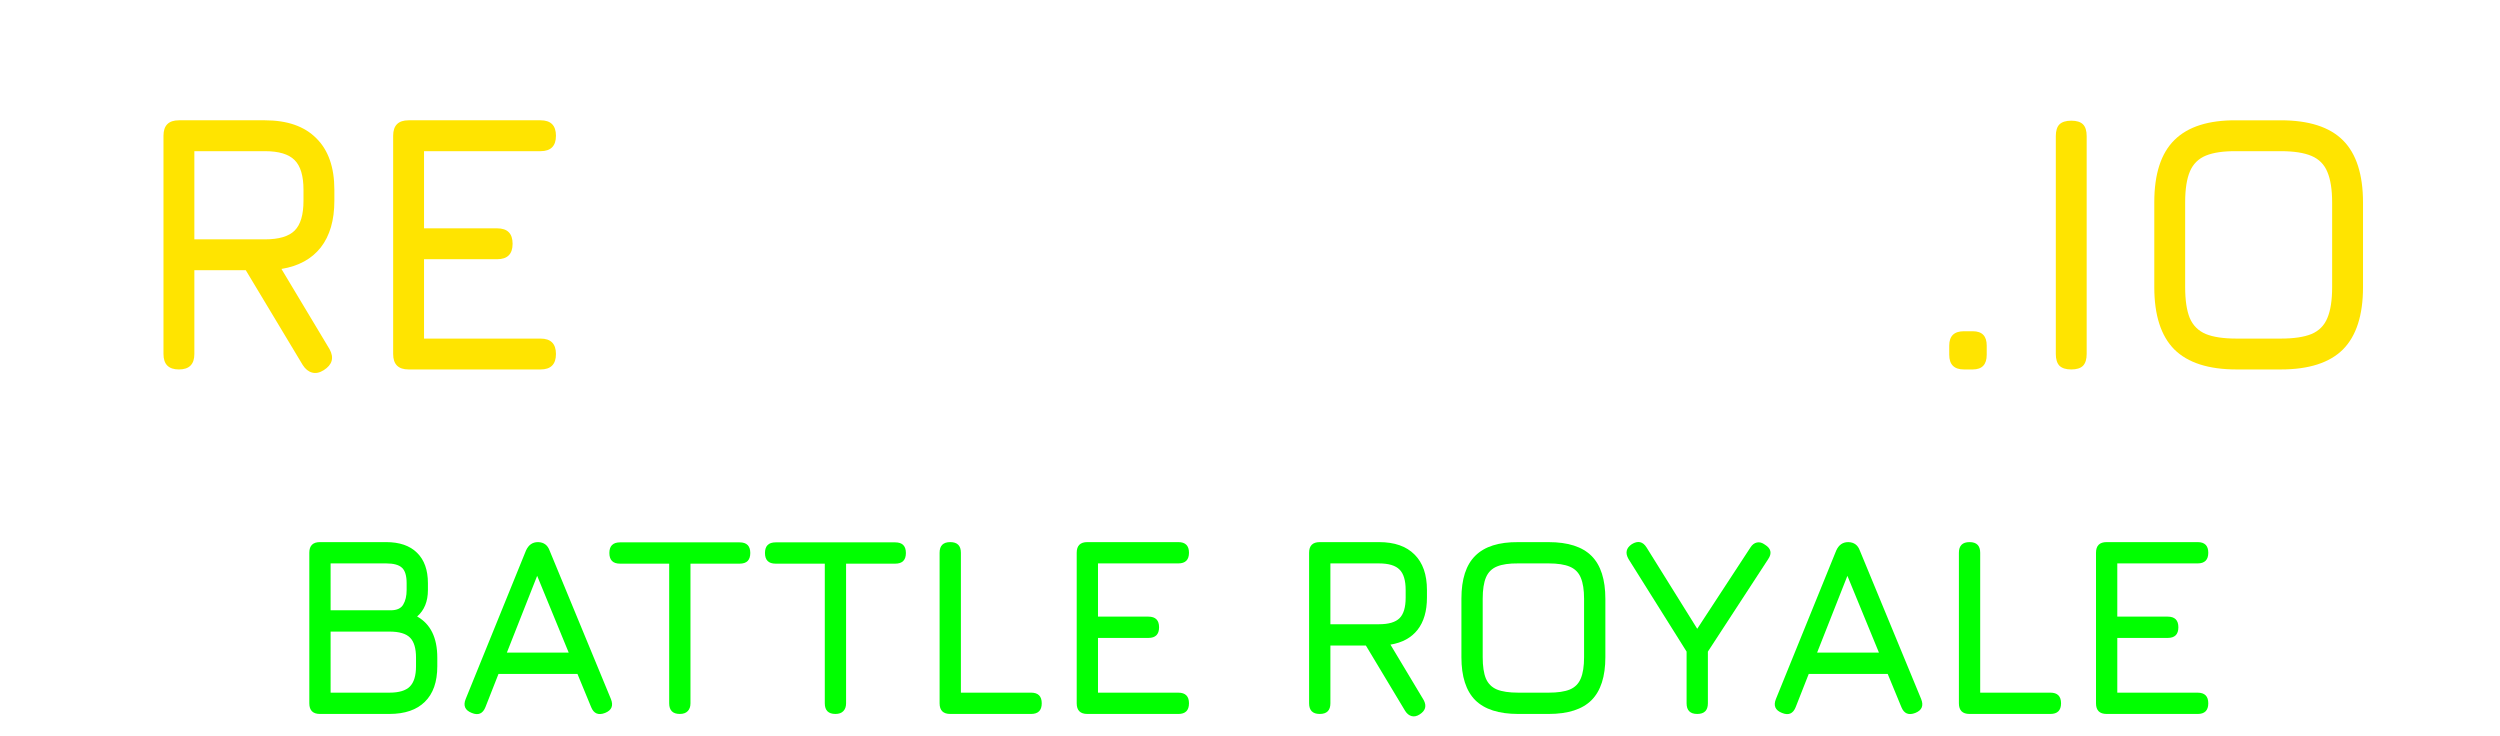 <?xml version="1.0" encoding="UTF-8" standalone="no"?>
<svg
   width="252.648mm"
   height="74.391mm"
   viewBox="0 0 252.648 74.391"
   version="1.1"
   id="svg5"
   xml:space="preserve"
   xmlns="http://www.w3.org/2000/svg"
   xmlns:svg="http://www.w3.org/2000/svg"
   xmlns:rdf="http://www.w3.org/1999/02/22-rdf-syntax-ns#"
   xmlns:cc="http://creativecommons.org/ns#"
   xmlns:dc="http://purl.org/dc/elements/1.1/"><defs
     id="defs2"><filter
       style="color-interpolation-filters:sRGB"
       id="filter5892"
       x="-0.013"
       y="-0.08"
       width="1.033"
       height="1.204"><feFlood
         flood-opacity="0.91"
         flood-color="rgb(0,0,0)"
         result="flood"
         id="feFlood5882" /><feComposite
         in="flood"
         in2="SourceGraphic"
         operator="in"
         result="composite1"
         id="feComposite5884" /><feGaussianBlur
         in="composite1"
         stdDeviation="0.7"
         result="blur"
         id="feGaussianBlur5886" /><feOffset
         dx="1.75"
         dy="1.75"
         result="offset"
         id="feOffset5888" /><feComposite
         in="SourceGraphic"
         in2="offset"
         operator="over"
         result="composite2"
         id="feComposite5890" /></filter></defs><g
     id="layer1"
     style="display:inline"
     transform="translate(362.598,-270.934)"><g
       id="g5637"><g
         id="g5995"><path
           id="rect161992-2"
           style="fill:none;stroke:#ffffff;stroke-width:3;stroke-linejoin:miter;stroke-dasharray:none;filter:url(#filter5892)"
           d="m -359.565,273.968 h 245.08 v 39.802 h -245.08 z" /><g
           id="g5808"
           style="filter:url(#filter5892)"><g
             aria-label="BATTLE ROYALE"
             id="text302784"
             style="font-size:52.917px;line-height:1.25;font-family:Jura;-inkscape-font-specification:Jura;letter-spacing:0px;word-spacing:0px;stroke-width:0.265"
             transform="matrix(0.484,0,0,0.484,-358.135,271.946)"><path
               d="m 53.971,143.366 q -2.223,0 -2.223,-2.223 v -31.433 q 0,-2.223 2.223,-2.223 h 13.811 q 4.207,0 6.456,2.223 2.275,2.223 2.275,6.35 v 1.429 q 0,3.572 -2.249,5.53 4.207,2.355 4.207,8.599 v 1.799 q 0,4.868 -2.593,7.408 -2.566,2.54 -7.408,2.54 z m 2.223,-4.445 h 12.277 q 2.99,0 4.26,-1.27 1.296,-1.296 1.296,-4.233 v -1.799 q 0,-2.937 -1.244,-4.18 -1.244,-1.27 -4.313,-1.27 H 56.193 Z m 0,-17.198 h 12.541 q 1.931,0 2.619,-1.191 0.714,-1.191 0.714,-3.043 v -1.429 q 0,-2.302 -0.953,-3.201 -0.953,-0.926 -3.334,-0.926 H 56.193 Z"
               style="fill:#00ff00"
               id="path918" /><path
               d="m 85.668,143.154 q -2.117,-0.82 -1.27,-2.91 l 12.594,-31.009 q 0.794,-1.746 2.487,-1.746 h 0.106 q 1.72,0.079 2.328,1.746 l 12.806,31.009 q 0.847,2.09 -1.217,2.91 -2.09,0.82 -2.91,-1.217 l -2.857,-6.932 H 91.25 l -2.725,6.932 q -0.82,2.064 -2.858,1.217 z m 7.329,-12.594 h 12.912 l -6.588,-16.034 z"
               style="fill:#00ff00"
               id="path920" /><path
               d="m 129.112,143.366 q -1.111,0 -1.667,-0.556 -0.556,-0.556 -0.556,-1.667 v -29.157 h -10.266 q -1.111,0 -1.667,-0.556 -0.556,-0.556 -0.556,-1.667 0,-1.111 0.556,-1.667 0.556,-0.556 1.667,-0.556 h 24.977 q 1.111,0 1.667,0.556 0.556,0.556 0.556,1.667 0,1.111 -0.556,1.667 -0.556,0.556 -1.667,0.556 h -10.266 v 29.157 q 0,1.058 -0.582,1.64 -0.556,0.582 -1.64,0.582 z"
               style="fill:#00ff00"
               id="path922" /><path
               d="m 161.603,143.366 q -1.111,0 -1.667,-0.556 -0.556,-0.556 -0.556,-1.667 v -29.157 h -10.266 q -1.111,0 -1.667,-0.556 -0.556,-0.556 -0.556,-1.667 0,-1.111 0.556,-1.667 0.556,-0.556 1.667,-0.556 h 24.977 q 1.111,0 1.667,0.556 0.556,0.556 0.556,1.667 0,1.111 -0.556,1.667 -0.556,0.556 -1.667,0.556 h -10.266 v 29.157 q 0,1.058 -0.582,1.64 -0.556,0.582 -1.64,0.582 z"
               style="fill:#00ff00"
               id="path924" /><path
               d="m 185.574,143.366 q -2.223,0 -2.223,-2.223 v -31.433 q 0,-2.223 2.223,-2.223 2.223,0 2.223,2.223 v 29.21 h 14.658 q 2.223,0 2.223,2.223 0,2.223 -2.223,2.223 z"
               style="fill:#00ff00"
               id="path926" /><path
               d="m 214.202,143.366 q -2.223,0 -2.223,-2.223 v -31.433 q 0,-2.223 2.223,-2.223 h 18.997 q 2.223,0 2.223,2.223 0,2.223 -2.223,2.223 h -16.775 v 11.113 h 10.53 q 2.223,0 2.223,2.223 0,2.223 -2.223,2.223 h -10.53 v 11.43 h 16.775 q 2.223,0 2.223,2.223 0,2.223 -2.223,2.223 z"
               style="fill:#00ff00"
               id="path928" /><path
               d="m 283.576,143.472 q -0.873,0.556 -1.667,0.344 -0.794,-0.212 -1.349,-1.085 l -8.202,-13.652 h -7.408 v 12.065 q 0,2.223 -2.223,2.223 -2.223,0 -2.223,-2.223 v -31.433 q 0,-2.223 2.223,-2.223 h 12.383 q 4.842,0 7.408,2.593 2.593,2.566 2.593,7.408 v 1.587 q 0,4.207 -1.958,6.72 -1.958,2.487 -5.662,3.096 l 6.932,11.562 q 1.005,1.852 -0.847,3.016 z m -18.627,-18.838 h 10.16 q 3.016,0 4.286,-1.27 1.27,-1.27 1.27,-4.286 v -1.587 q 0,-2.99 -1.27,-4.26 -1.27,-1.296 -4.286,-1.296 h -10.16 z"
               style="fill:#00ff00"
               id="path930" /><path
               d="m 304.16,143.366 q -6.059,0 -8.969,-2.884 -2.884,-2.91 -2.884,-8.969 v -12.224 q 0,-6.112 2.91,-8.969 2.91,-2.884 8.943,-2.831 h 6.35 q 6.085,0 8.969,2.884 2.884,2.884 2.884,8.969 v 12.171 q 0,6.059 -2.884,8.969 -2.884,2.884 -8.969,2.884 z m 0,-4.445 h 6.35 q 2.831,0 4.445,-0.661 1.614,-0.688 2.275,-2.302 0.688,-1.614 0.688,-4.445 V 119.342 q 0,-2.805 -0.688,-4.419 -0.661,-1.614 -2.275,-2.302 -1.614,-0.688 -4.445,-0.688 h -6.35 q -2.805,-0.026 -4.419,0.635 -1.614,0.661 -2.302,2.275 -0.688,1.614 -0.688,4.445 v 12.224 q 0,2.831 0.661,4.445 0.688,1.614 2.302,2.302 1.614,0.661 4.445,0.661 z"
               style="fill:#00ff00"
               id="path932" /><path
               d="m 341.546,143.366 q -2.223,0 -2.223,-2.223 v -10.795 l -12.118,-19.315 q -1.111,-1.905 0.688,-3.122 1.905,-1.164 3.069,0.688 l 10.583,16.986 11.113,-16.986 q 0.556,-0.873 1.349,-1.032 0.794,-0.185 1.667,0.45 1.931,1.191 0.688,3.016 l -12.594,19.315 v 10.795 q 0,2.223 -2.223,2.223 z"
               style="fill:#00ff00"
               id="path934" /><path
               d="m 359.246,143.154 q -2.117,-0.82 -1.27,-2.91 l 12.594,-31.009 q 0.794,-1.746 2.487,-1.746 h 0.106 q 1.72,0.079 2.328,1.746 l 12.806,31.009 q 0.847,2.09 -1.217,2.91 -2.09,0.82 -2.91,-1.217 l -2.857,-6.932 h -16.484 l -2.725,6.932 q -0.82,2.064 -2.857,1.217 z m 7.329,-12.594 h 12.912 l -6.588,-16.034 z"
               style="fill:#00ff00"
               id="path936" /><path
               d="m 398.404,143.366 q -2.223,0 -2.223,-2.223 v -31.433 q 0,-2.223 2.223,-2.223 2.223,0 2.223,2.223 v 29.21 h 14.658 q 2.223,0 2.223,2.223 0,2.223 -2.223,2.223 z"
               style="fill:#00ff00"
               id="path938" /><path
               d="m 427.032,143.366 q -2.223,0 -2.223,-2.223 v -31.433 q 0,-2.223 2.223,-2.223 h 18.997 q 2.223,0 2.223,2.223 0,2.223 -2.223,2.223 h -16.775 v 11.113 h 10.53 q 2.223,0 2.223,2.223 0,2.223 -2.223,2.223 h -10.53 v 11.43 h 16.775 q 2.223,0 2.223,2.223 0,2.223 -2.223,2.223 z"
               style="fill:#00ff00"
               id="path940" /></g><g
             aria-label="RESURVIV.IO"
             id="text645"
             style="font-size:76.729px;vector-effect:none;fill:#ffe400;stroke-width:0.211;stop-color:#000000"
             transform="matrix(0.484,0,0,0.484,134.231,541.884)"><path
               d="m -962.533,-486.135 q -1.266,0.806 -2.417,0.499 -1.151,-0.307 -1.957,-1.573 l -11.893,-19.796 h -10.742 v 17.494 q 0,3.223 -3.223,3.223 -3.223,0 -3.223,-3.223 v -45.577 q 0,-3.223 3.223,-3.223 h 17.955 q 7.021,0 10.742,3.76 3.76,3.721 3.76,10.742 v 2.302 q 0,6.1 -2.839,9.745 -2.839,3.606 -8.21,4.489 l 10.052,16.765 q 1.458,2.686 -1.228,4.374 z m -27.009,-27.316 h 14.732 q 4.374,0 6.215,-1.841 1.841,-1.841 1.841,-6.215 v -2.302 q 0,-4.335 -1.841,-6.177 -1.841,-1.88 -6.215,-1.88 h -14.732 z"
               style="fill:#ffe400;fill-opacity:1"
               id="path857" /><path
               d="m -944.808,-486.288 q -3.223,0 -3.223,-3.223 v -45.577 q 0,-3.223 3.223,-3.223 h 27.546 q 3.223,0 3.223,3.223 0,3.223 -3.223,3.223 h -24.323 v 16.113 h 15.269 q 3.223,0 3.223,3.223 0,3.223 -3.223,3.223 h -15.269 v 16.573 h 24.323 q 3.223,0 3.223,3.223 0,3.223 -3.223,3.223 z"
               style="fill:#ffe400;fill-opacity:1"
               id="path859" /><path
               d="m -888.758,-486.288 q -6.56,0 -10.243,-2.647 -3.645,-2.647 -4.565,-8.172 -0.153,-1.688 0.691,-2.532 0.844,-0.844 2.455,-0.844 1.611,0 2.34,0.767 0.767,0.767 1.036,2.379 0.575,2.647 2.455,3.645 1.918,0.959 5.831,0.959 h 11.049 q 4.949,0 6.714,-1.765 1.803,-1.803 1.803,-6.675 0,-4.949 -1.841,-6.752 -1.841,-1.841 -6.675,-1.841 h -9.514 q -7.251,0 -10.78,-3.53 -3.491,-3.568 -3.491,-10.819 0,-7.213 3.453,-10.704 3.491,-3.491 10.742,-3.491 h 9.131 q 6.1,0 9.553,2.494 3.491,2.494 4.412,7.635 0.23,1.65 -0.614,2.532 -0.844,0.844 -2.532,0.844 -1.535,0 -2.302,-0.806 -0.767,-0.806 -0.997,-2.34 -0.614,-2.264 -2.34,-3.069 -1.726,-0.844 -5.179,-0.844 h -9.131 q -4.604,0 -6.177,1.65 -1.573,1.611 -1.573,6.1 0,4.527 1.611,6.215 1.611,1.688 6.215,1.688 h 9.514 q 7.558,0 11.241,3.683 3.721,3.683 3.721,11.356 0,7.635 -3.683,11.279 -3.683,3.606 -11.279,3.606 z"
               style="fill:#ffffff"
               id="path861" /><path
               d="m -831.825,-486.288 q -8.785,0 -13.006,-4.182 -4.182,-4.22 -4.182,-13.006 v -31.612 q 0,-1.611 0.806,-2.417 0.806,-0.806 2.417,-0.806 1.611,0 2.417,0.806 0.806,0.806 0.806,2.417 v 31.612 q 0,4.105 0.959,6.445 0.997,2.34 3.338,3.338 2.34,0.959 6.445,0.959 h 9.208 q 4.105,0 6.445,-0.959 2.34,-0.997 3.299,-3.338 0.997,-2.34 0.997,-6.445 v -31.612 q 0,-1.611 0.806,-2.417 0.806,-0.806 2.417,-0.806 1.611,0 2.417,0.806 0.806,0.806 0.806,2.417 v 31.612 q 0,8.785 -4.182,13.006 -4.182,4.182 -13.006,4.182 z"
               style="fill:#ffffff"
               id="path863" /><path
               d="m -756.4,-486.135 q -1.266,0.806 -2.417,0.499 -1.151,-0.307 -1.957,-1.573 l -11.893,-19.796 h -10.742 v 17.494 q 0,3.223 -3.223,3.223 -3.223,0 -3.223,-3.223 v -45.577 q 0,-3.223 3.223,-3.223 h 17.955 q 7.021,0 10.742,3.76 3.76,3.721 3.76,10.742 v 2.302 q 0,6.1 -2.839,9.745 -2.839,3.606 -8.21,4.489 l 10.052,16.765 q 1.458,2.686 -1.228,4.374 z m -27.009,-27.316 h 14.732 q 4.374,0 6.215,-1.841 1.841,-1.841 1.841,-6.215 v -2.302 q 0,-4.335 -1.841,-6.177 -1.841,-1.88 -6.215,-1.88 h -14.732 z"
               style="fill:#ffffff"
               id="path865" /><path
               d="m -726.322,-486.288 q -1.995,0 -3.146,-2.532 l -18.952,-44.887 q -0.575,-1.343 -0.307,-2.379 0.269,-1.074 1.765,-1.765 3.146,-1.573 4.45,1.611 l 17.916,42.431 h -2.225 l 17.456,-42.431 q 1.266,-3.146 4.45,-1.611 1.343,0.691 1.65,1.765 0.345,1.036 -0.192,2.379 l -19.106,44.887 q -1.189,2.532 -3.453,2.532 z"
               style="fill:#ffffff"
               id="path867" /><path
               d="m -690.106,-486.288 q -1.65,0 -2.455,-0.767 -0.767,-0.806 -0.767,-2.455 v -45.5 q 0,-1.688 0.767,-2.455 0.806,-0.767 2.455,-0.767 1.688,0 2.455,0.767 0.767,0.767 0.767,2.455 v 45.5 q 0,1.65 -0.767,2.455 -0.767,0.767 -2.455,0.767 z"
               style="fill:#ffffff"
               id="path869" /><path
               d="m -654.58,-486.288 q -1.995,0 -3.146,-2.532 l -18.952,-44.887 q -0.575,-1.343 -0.307,-2.379 0.269,-1.074 1.765,-1.765 3.146,-1.573 4.45,1.611 l 17.916,42.431 h -2.225 l 17.456,-42.431 q 1.266,-3.146 4.45,-1.611 1.343,0.691 1.65,1.765 0.345,1.036 -0.192,2.379 l -19.106,44.887 q -1.189,2.532 -3.453,2.532 z"
               style="fill:#ffffff"
               id="path871" /><path
               d="m -620.052,-486.288 q -3.069,0 -3.069,-3.069 v -1.918 q 0,-2.992 3.069,-2.992 h 1.841 q 2.916,0 2.916,2.992 v 1.918 q 0,3.069 -2.916,3.069 z"
               style="font-weight:bold;font-family:Jura;-inkscape-font-specification:'Jura Bold';vector-effect:none;stop-color:#000000;stop-opacity:1"
               id="path873" /><path
               d="m -597.647,-486.288 q -1.65,0 -2.455,-0.767 -0.767,-0.806 -0.767,-2.455 v -45.5 q 0,-1.688 0.767,-2.455 0.806,-0.767 2.455,-0.767 1.688,0 2.455,0.767 0.767,0.767 0.767,2.455 v 45.5 q 0,1.65 -0.767,2.455 -0.767,0.767 -2.455,0.767 z"
               style="font-weight:bold;font-family:Jura;-inkscape-font-specification:'Jura Bold';vector-effect:none;stop-color:#000000;stop-opacity:1"
               id="path875" /><path
               d="m -563.119,-486.288 q -8.786,0 -13.006,-4.182 -4.182,-4.22 -4.182,-13.006 v -17.724 q 0,-8.862 4.22,-13.006 4.22,-4.182 12.967,-4.105 h 9.207 q 8.824,0 13.006,4.182 4.182,4.182 4.182,13.006 v 17.648 q 0,8.785 -4.182,13.006 -4.182,4.182 -13.006,4.182 z m 0,-6.445 h 9.207 q 4.105,0 6.445,-0.959 2.34,-0.997 3.299,-3.338 0.997,-2.34 0.997,-6.445 v -17.648 q 0,-4.067 -0.997,-6.407 -0.959,-2.34 -3.299,-3.338 -2.34,-0.997 -6.445,-0.997 h -9.207 q -4.067,-0.038 -6.407,0.921 -2.34,0.959 -3.338,3.299 -0.997,2.34 -0.997,6.445 v 17.724 q 0,4.105 0.959,6.445 0.997,2.34 3.338,3.338 2.34,0.959 6.445,0.959 z"
               style="font-weight:bold;font-family:Jura;-inkscape-font-specification:'Jura Bold';vector-effect:none;stop-color:#000000;stop-opacity:1"
               id="path877" /></g></g></g></g></g></svg>
